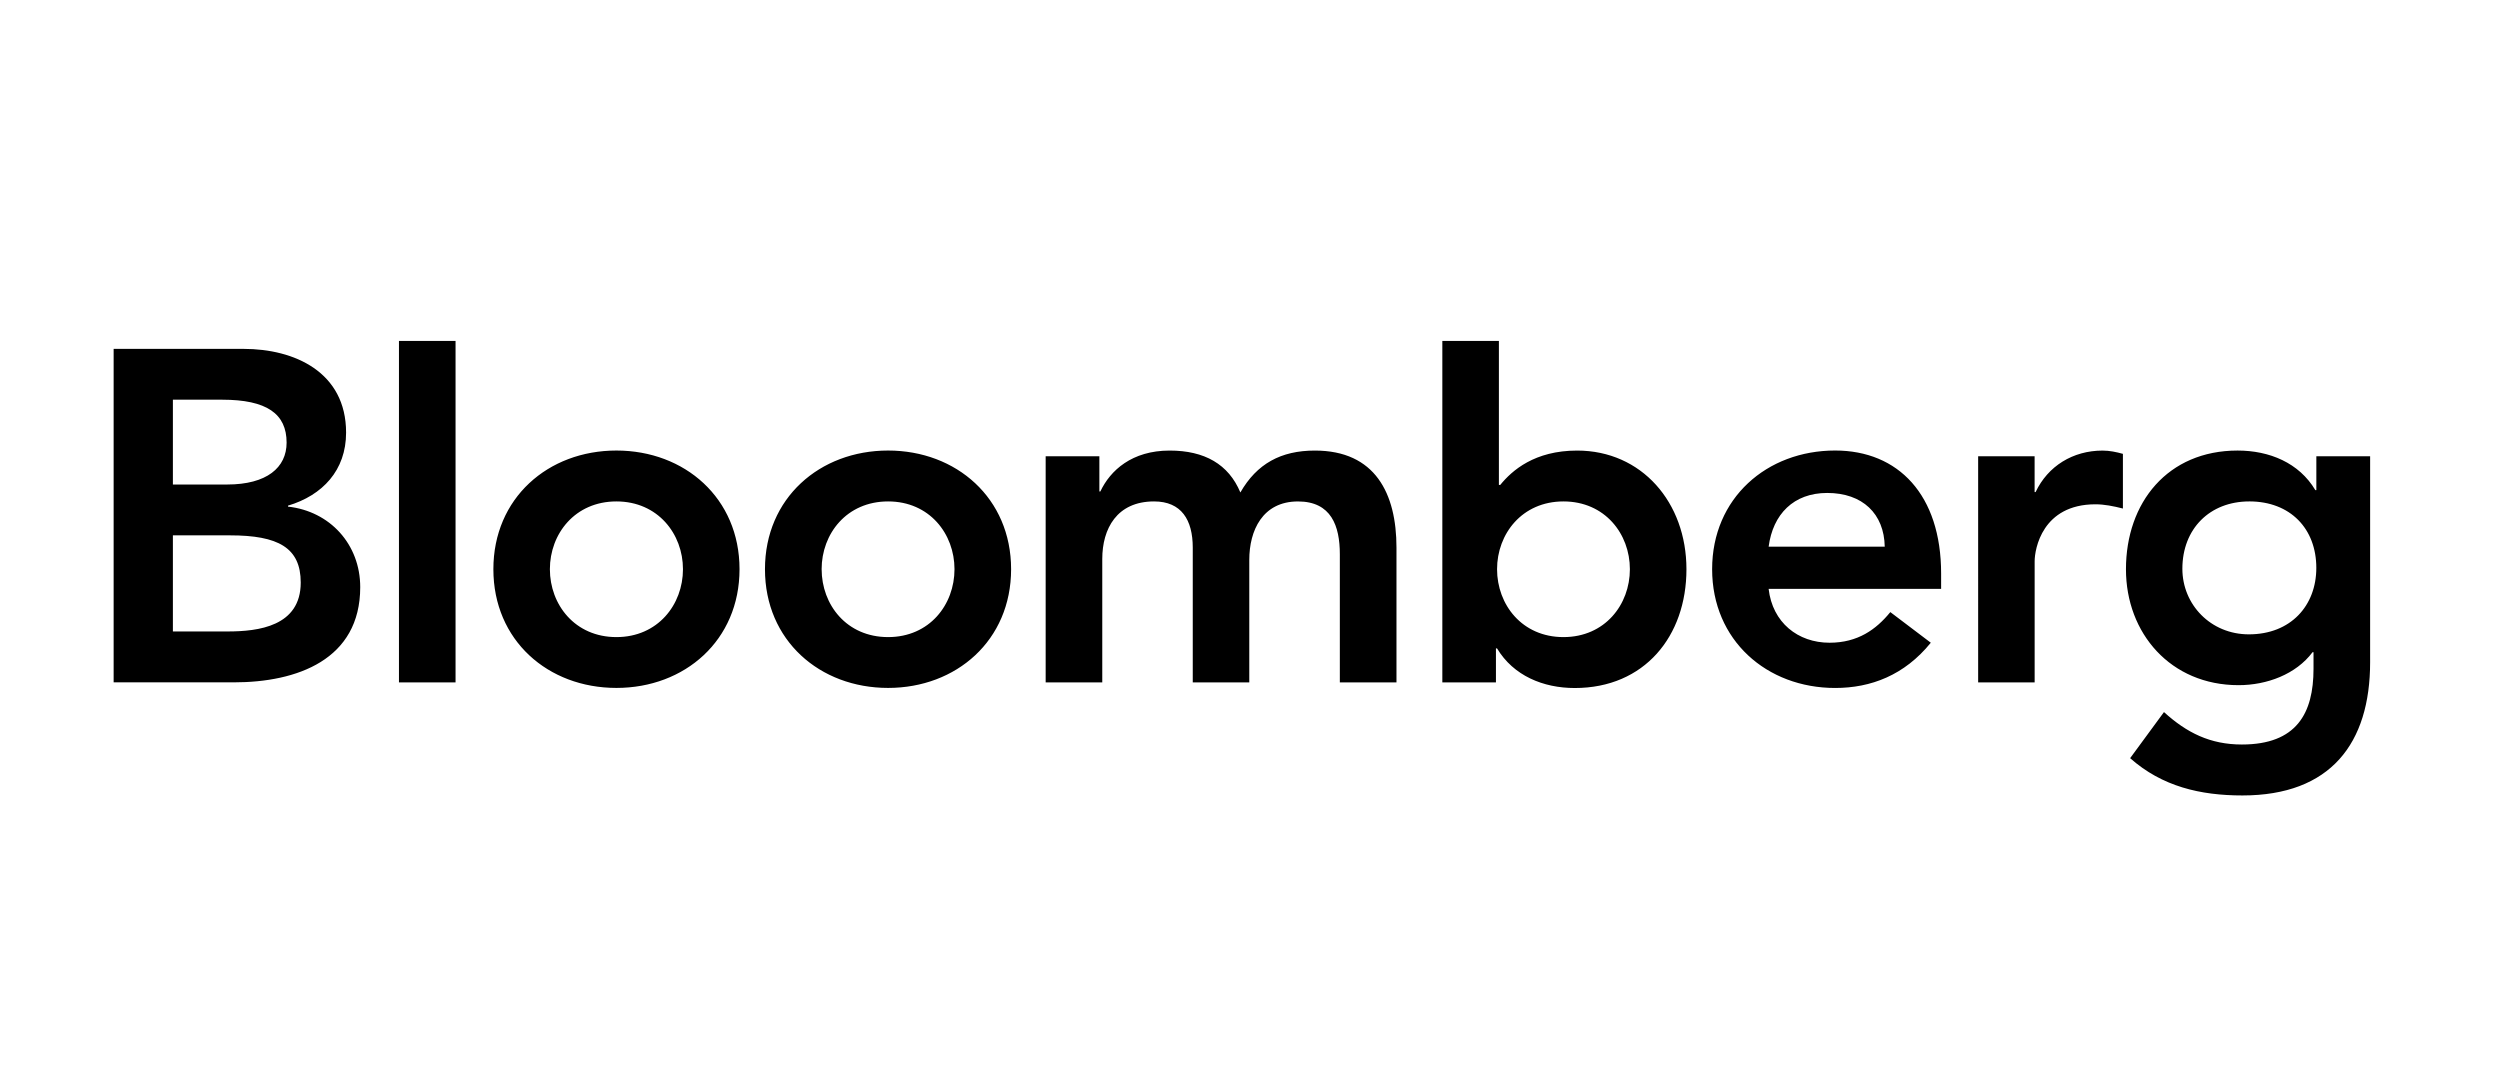<svg width="154" height="66" xmlns="http://www.w3.org/2000/svg">
    <g fill="none" fill-rule="evenodd">
        <path d="M0 0h154v66H0z"/>
        <g fill="#000" fill-rule="nonzero">
            <path d="M10.65 32.978h3.518c2.964 0 4.357.756 4.357 2.906 0 2.698-2.614 3.014-4.503 3.014H10.65v-5.92h.001zM7 42.033h7.405c3.888 0 7.785-1.393 7.785-5.864 0-2.636-1.86-4.675-4.449-4.962v-.059c2.125-.635 3.578-2.174 3.578-4.498 0-3.743-3.197-5.159-6.31-5.159H7v20.542zm3.65-17.412h3.03c2.756 0 3.975.869 3.975 2.644 0 1.538-1.219 2.581-3.662 2.581H10.65v-5.225zM24.576 21h3.486v21.035h-3.486zM30.392 35.063c0 4.387 3.366 7.313 7.58 7.313 4.209 0 7.583-2.926 7.583-7.313 0-4.378-3.374-7.31-7.584-7.31-4.213 0-7.579 2.932-7.579 7.31m3.481 0c0-2.176 1.542-4.175 4.098-4.175 2.552 0 4.1 2 4.1 4.175 0 2.183-1.548 4.182-4.1 4.182-2.556 0-4.098-1.998-4.098-4.182M47.122 35.063c0 4.387 3.372 7.313 7.585 7.313 4.203 0 7.577-2.926 7.577-7.313 0-4.378-3.374-7.31-7.577-7.31-4.213 0-7.585 2.932-7.585 7.31m3.49 0c0-2.176 1.535-4.175 4.096-4.175 2.553 0 4.089 2 4.089 4.175 0 2.183-1.536 4.182-4.089 4.182-2.561 0-4.095-1.998-4.095-4.182M64.414 28.107h3.307v2.169h.06c.61-1.298 1.946-2.521 4.268-2.521 2.156 0 3.63.843 4.358 2.581 1.015-1.771 2.5-2.581 4.588-2.581 3.717 0 5.028 2.64 5.028 5.978v8.302h-3.489v-7.896c0-1.74-.528-3.25-2.579-3.25-2.188 0-2.999 1.801-2.999 3.595v7.55h-3.482v-8.3c0-1.712-.699-2.846-2.384-2.846-2.295 0-3.19 1.684-3.19 3.546v7.6h-3.487V28.108zM88.848 42.035h3.302v-2.093h.068c1.012 1.683 2.844 2.44 4.787 2.44 4.295 0 6.88-3.192 6.88-7.317 0-4.121-2.76-7.31-6.735-7.31-2.62 0-4.007 1.222-4.736 2.118h-.082v-8.87h-3.484v21.032zm11.553-6.972c0 2.183-1.538 4.182-4.092 4.182-2.552 0-4.09-2-4.09-4.182 0-2.176 1.538-4.175 4.09-4.175 2.555 0 4.092 2 4.092 4.175M119.573 36.278v-.95c0-4.846-2.637-7.576-6.528-7.576-4.21 0-7.578 2.933-7.578 7.31 0 4.383 3.368 7.317 7.578 7.317 2.202 0 4.27-.785 5.892-2.787l-2.493-1.887c-.874 1.072-2.005 1.887-3.745 1.887-1.947 0-3.514-1.243-3.751-3.316h10.625v.002zm-10.625-2.602c.262-2 1.537-3.31 3.607-3.31 2.175 0 3.51 1.278 3.545 3.31h-7.152zM121.852 28.107h3.48v2.205h.061c.755-1.6 2.298-2.556 4.123-2.556.435 0 .848.088 1.255.201v3.368c-.587-.148-1.147-.26-1.691-.26-3.28 0-3.746 2.76-3.746 3.51v7.46h-3.48V28.108h-.002zM142.687 28.107v2.085h-.062c-1.006-1.691-2.84-2.438-4.79-2.438-4.295 0-6.876 3.19-6.876 7.312 0 3.944 2.75 7.14 6.935 7.14 1.747 0 3.541-.67 4.559-2.031h.06v1.02c0 2.753-1.046 4.667-4.415 4.667-1.948 0-3.396-.724-4.797-1.998l-2.084 2.839c1.968 1.745 4.322 2.297 6.915 2.297 5.428 0 7.868-3.202 7.868-8.21V28.108h-3.313zm-4.132 2.78c2.535 0 4.13 1.685 4.13 4.095 0 2.32-1.568 4.094-4.155 4.094-2.35 0-4.096-1.832-4.096-4.04 0-2.464 1.69-4.148 4.121-4.148"/>
        </g>
    </g>
</svg>
